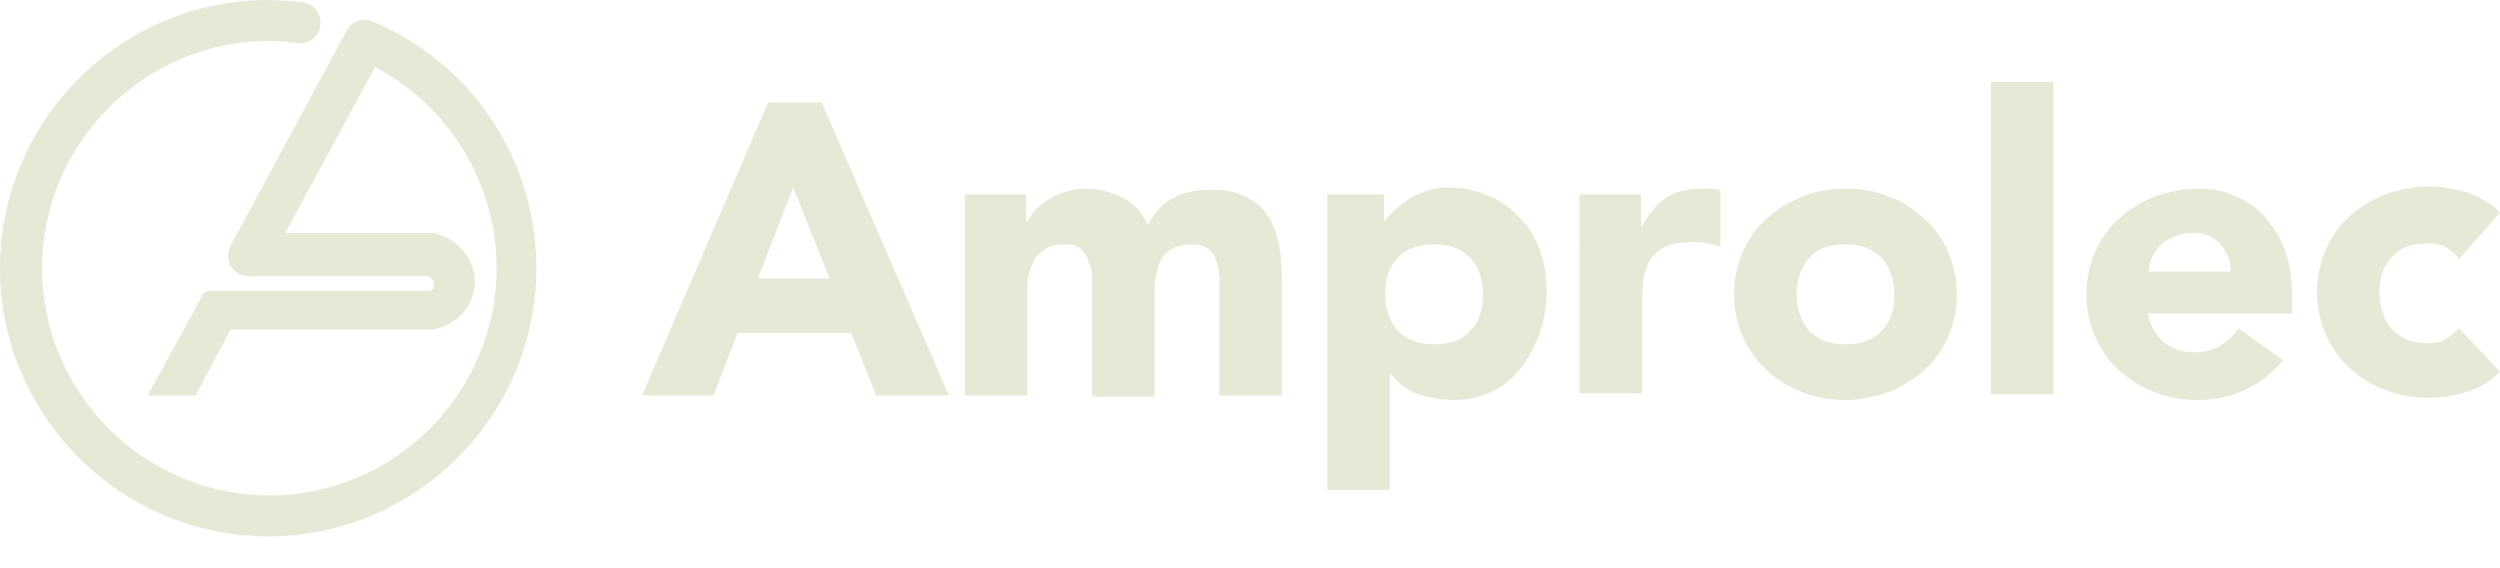 <?xml version="1.0" encoding="utf-8"?>
<!DOCTYPE svg PUBLIC "-//W3C//DTD SVG 1.1//EN" "http://www.w3.org/Graphics/SVG/1.1/DTD/svg11.dtd">
<svg version="1.1" id="Layer_1" xmlns="http://www.w3.org/2000/svg" xmlns:xlink="http://www.w3.org/1999/xlink" x="0px" y="0px"
	 viewBox="0 0 220 50" enable-background="new 0 0 220 50" xml:space="preserve">
<g>
	<g>
		<path fill="#e8e8d6" d="M13,34.8"/>
		<path fill="#e8e8d6" d="M17.1,34.8"/>
		<path fill="#e8e8d6" d="M13,34.8l4.6-8.4c0-0.1,0.1-0.1,0.1-0.2c0,0,0,0,0-0.1c0,0,0-0.1,0.1-0.1c0,0,0-0.1,0.1-0.1c0,0,0,0,0-0.1
			c0,0,0.1,0,0.1-0.1c0,0,0,0,0.1,0c0,0,0.1,0,0.1-0.1c0,0,0,0,0.1,0c0,0,0,0,0.1,0c0,0,0.1,0,0.1,0c0,0,0,0,0.1,0c0,0,0.1,0,0.1,0
			c0,0,0,0,0.1,0c0,0,0.1,0,0.1,0c0,0,0,0,0.1,0c0,0,0.1,0,0.1,0c0,0,0.1,0,0.1,0c0,0,0,0,0.1,0c0.1,0,0.1,0,0.2,0h18.3
			c0.3-0.1,0.4-0.3,0.4-0.6c0-0.3-0.2-0.5-0.5-0.7H21.9c-0.6,0-1.2-0.3-1.6-0.9c-0.3-0.5-0.3-1.2,0-1.8L30.5,2.7
			c0.4-0.8,1.4-1.2,2.3-0.8c8.8,3.7,14.4,12.2,14.4,21.7c0,13-10.6,23.6-23.6,23.6S0,36.6,0,23.6S10.6,0,23.6,0c1,0,2,0.1,3,0.2
			c1,0.1,1.7,1,1.6,2c-0.1,1-1,1.7-2,1.6c-0.8-0.1-1.7-0.2-2.5-0.2c-11,0-20,9-20,20c0,11,9,20,20,20s20-9,20-20
			c0-7.5-4.2-14.3-10.7-17.7l-7.9,14.6h12.9c0.2,0,0.4,0,0.6,0.1c2,0.7,3.2,2.4,3.2,4.3c-0.1,1.9-1.4,3.5-3.3,4
			C38.2,29,38,29,37.8,29H20.3l-3.1,5.8L13,34.8z"/>
	</g>
	<g>
		<path fill="#e8e8d6" d="M67.6,9h4.7l11.2,25.8h-6.4l-2.2-5.5h-10l-2.1,5.5h-6.3L67.6,9z M69.8,16.5l-3.1,8h6.3L69.8,16.5z"/>
		<path fill="#e8e8d6" d="M85.1,17.1h5.2v2.4h0.1c0.2-0.3,0.4-0.7,0.7-1c0.3-0.3,0.7-0.6,1.1-0.9c0.4-0.3,0.9-0.5,1.5-0.7
			c0.6-0.2,1.2-0.3,1.8-0.3c1.2,0,2.3,0.3,3.3,0.8c1,0.5,1.7,1.3,2.2,2.4c0.6-1.1,1.4-2,2.3-2.4c0.9-0.5,2-0.7,3.3-0.7
			c1.2,0,2.2,0.2,3,0.6c0.8,0.4,1.5,0.9,1.9,1.6c0.5,0.7,0.8,1.5,1,2.4c0.2,0.9,0.3,1.9,0.3,3v10.5h-5.5V24.5c0-0.8-0.2-1.5-0.5-2.1
			c-0.4-0.6-1-0.9-1.9-0.9c-0.6,0-1.2,0.1-1.6,0.3c-0.4,0.2-0.8,0.5-1,0.9c-0.3,0.4-0.4,0.8-0.5,1.3c-0.1,0.5-0.2,1-0.2,1.5v9.4
			h-5.5v-9.4c0-0.3,0-0.7,0-1.2c0-0.5-0.1-0.9-0.3-1.3c-0.1-0.4-0.4-0.8-0.7-1.1c-0.3-0.3-0.8-0.4-1.4-0.4c-0.7,0-1.3,0.1-1.7,0.4
			c-0.4,0.3-0.8,0.6-1,1c-0.2,0.4-0.4,0.9-0.5,1.4c-0.1,0.5-0.1,1.1-0.1,1.7v8.8h-5.5V17.1z"/>
		<path fill="#e8e8d6" d="M116.8,17.1h5v2.3h0.1c0.2-0.3,0.5-0.6,0.9-1c0.4-0.3,0.8-0.6,1.2-0.9c0.5-0.3,1-0.5,1.5-0.7
			c0.6-0.2,1.2-0.3,1.8-0.3c1.3,0,2.5,0.2,3.6,0.7c1.1,0.4,2,1.1,2.8,1.9c0.8,0.8,1.4,1.8,1.8,2.9c0.4,1.1,0.6,2.3,0.6,3.7
			c0,1.2-0.2,2.4-0.6,3.6c-0.4,1.1-0.9,2.1-1.6,3c-0.7,0.9-1.5,1.6-2.5,2.1c-1,0.5-2.1,0.8-3.4,0.8c-1.1,0-2.2-0.2-3.2-0.5
			c-1-0.4-1.8-1-2.4-1.8h-0.1v10.2h-5.5V17.1z M121.9,25.9c0,1.3,0.4,2.4,1.1,3.2c0.8,0.8,1.8,1.2,3.2,1.2s2.5-0.4,3.2-1.2
			c0.8-0.8,1.1-1.9,1.1-3.2c0-1.3-0.4-2.4-1.1-3.2c-0.8-0.8-1.8-1.2-3.2-1.2s-2.5,0.4-3.2,1.2C122.2,23.5,121.9,24.6,121.9,25.9z"/>
		<path fill="#e8e8d6" d="M138.9,17.1h5.5v2.8h0.1c0.6-1.1,1.3-1.9,2.1-2.5c0.8-0.5,1.8-0.8,3-0.8c0.3,0,0.6,0,0.9,0
			c0.3,0,0.6,0.1,0.9,0.1v5c-0.4-0.1-0.8-0.2-1.1-0.3c-0.4-0.1-0.8-0.1-1.2-0.1c-1,0-1.9,0.1-2.5,0.4c-0.6,0.3-1.1,0.7-1.4,1.2
			c-0.3,0.5-0.5,1.1-0.6,1.9c-0.1,0.7-0.1,1.5-0.1,2.4v7.4h-5.5V17.1z"/>
		<path fill="#e8e8d6" d="M152.6,25.9c0-1.4,0.3-2.7,0.8-3.8c0.5-1.1,1.2-2.1,2.1-2.9c0.9-0.8,1.9-1.4,3.1-1.9s2.5-0.7,3.8-0.7
			c1.4,0,2.6,0.2,3.8,0.7c1.2,0.4,2.2,1.1,3.1,1.9c0.9,0.8,1.6,1.8,2.1,2.9c0.5,1.1,0.8,2.4,0.8,3.8c0,1.4-0.3,2.7-0.8,3.8
			c-0.5,1.1-1.2,2.1-2.1,2.9c-0.9,0.8-1.9,1.4-3.1,1.9c-1.2,0.4-2.5,0.7-3.8,0.7c-1.4,0-2.6-0.2-3.8-0.7c-1.2-0.4-2.2-1.1-3.1-1.9
			c-0.9-0.8-1.6-1.8-2.1-2.9S152.6,27.3,152.6,25.9z M158.1,25.9c0,1.3,0.4,2.4,1.1,3.2c0.8,0.8,1.8,1.2,3.2,1.2
			c1.4,0,2.5-0.4,3.2-1.2c0.8-0.8,1.1-1.9,1.1-3.2c0-1.3-0.4-2.4-1.1-3.2c-0.8-0.8-1.8-1.2-3.2-1.2c-1.4,0-2.5,0.4-3.2,1.2
			C158.5,23.5,158.1,24.6,158.1,25.9z"/>
		<path fill="#e8e8d6" d="M175.2,7.2h5.5v27.5h-5.5V7.2z"/>
		<path fill="#e8e8d6" d="M200.9,31.7c-0.9,1.1-2,2-3.3,2.6c-1.3,0.6-2.7,0.9-4.2,0.9c-1.4,0-2.6-0.2-3.8-0.7
			c-1.2-0.4-2.2-1.1-3.1-1.9c-0.9-0.8-1.6-1.8-2.1-2.9c-0.5-1.1-0.8-2.4-0.8-3.8c0-1.4,0.3-2.7,0.8-3.8c0.5-1.1,1.2-2.1,2.1-2.9
			c0.9-0.8,1.9-1.4,3.1-1.9c1.2-0.4,2.5-0.7,3.8-0.7c1.3,0,2.4,0.2,3.4,0.7c1,0.4,1.9,1.1,2.6,1.9c0.7,0.8,1.3,1.8,1.7,2.9
			c0.4,1.1,0.6,2.4,0.6,3.8v1.7h-12.7c0.2,1,0.7,1.9,1.4,2.5c0.7,0.6,1.6,0.9,2.7,0.9c0.9,0,1.7-0.2,2.3-0.6
			c0.6-0.4,1.2-0.9,1.6-1.5L200.9,31.7z M196.3,23.9c0-0.9-0.3-1.7-0.9-2.4c-0.6-0.7-1.4-1-2.4-1c-0.6,0-1.1,0.1-1.6,0.3
			c-0.5,0.2-0.9,0.4-1.2,0.7c-0.3,0.3-0.6,0.7-0.8,1.1c-0.2,0.4-0.3,0.8-0.3,1.3H196.3z"/>
		<path fill="#e8e8d6" d="M216.4,22.8c-0.3-0.4-0.6-0.7-1.1-1c-0.5-0.3-1-0.4-1.6-0.4c-1.4,0-2.5,0.4-3.2,1.2
			c-0.8,0.8-1.1,1.9-1.1,3.2c0,1.3,0.4,2.4,1.1,3.2c0.8,0.8,1.8,1.2,3.2,1.2c0.6,0,1.1-0.1,1.6-0.4c0.4-0.3,0.8-0.6,1.1-0.9l3.6,3.8
			c-0.9,0.9-1.9,1.5-3,1.8c-1.2,0.4-2.3,0.5-3.3,0.5c-1.4,0-2.6-0.2-3.8-0.7c-1.2-0.4-2.2-1.1-3.1-1.9c-0.9-0.8-1.6-1.8-2.1-2.9
			c-0.5-1.1-0.8-2.4-0.8-3.8c0-1.4,0.3-2.7,0.8-3.8c0.5-1.1,1.2-2.1,2.1-2.9c0.9-0.8,1.9-1.4,3.1-1.9c1.2-0.4,2.5-0.7,3.8-0.7
			c1,0,2.1,0.2,3.3,0.5c1.2,0.4,2.2,1,3,1.8L216.4,22.8z"/>
	</g>
</g>
</svg>
